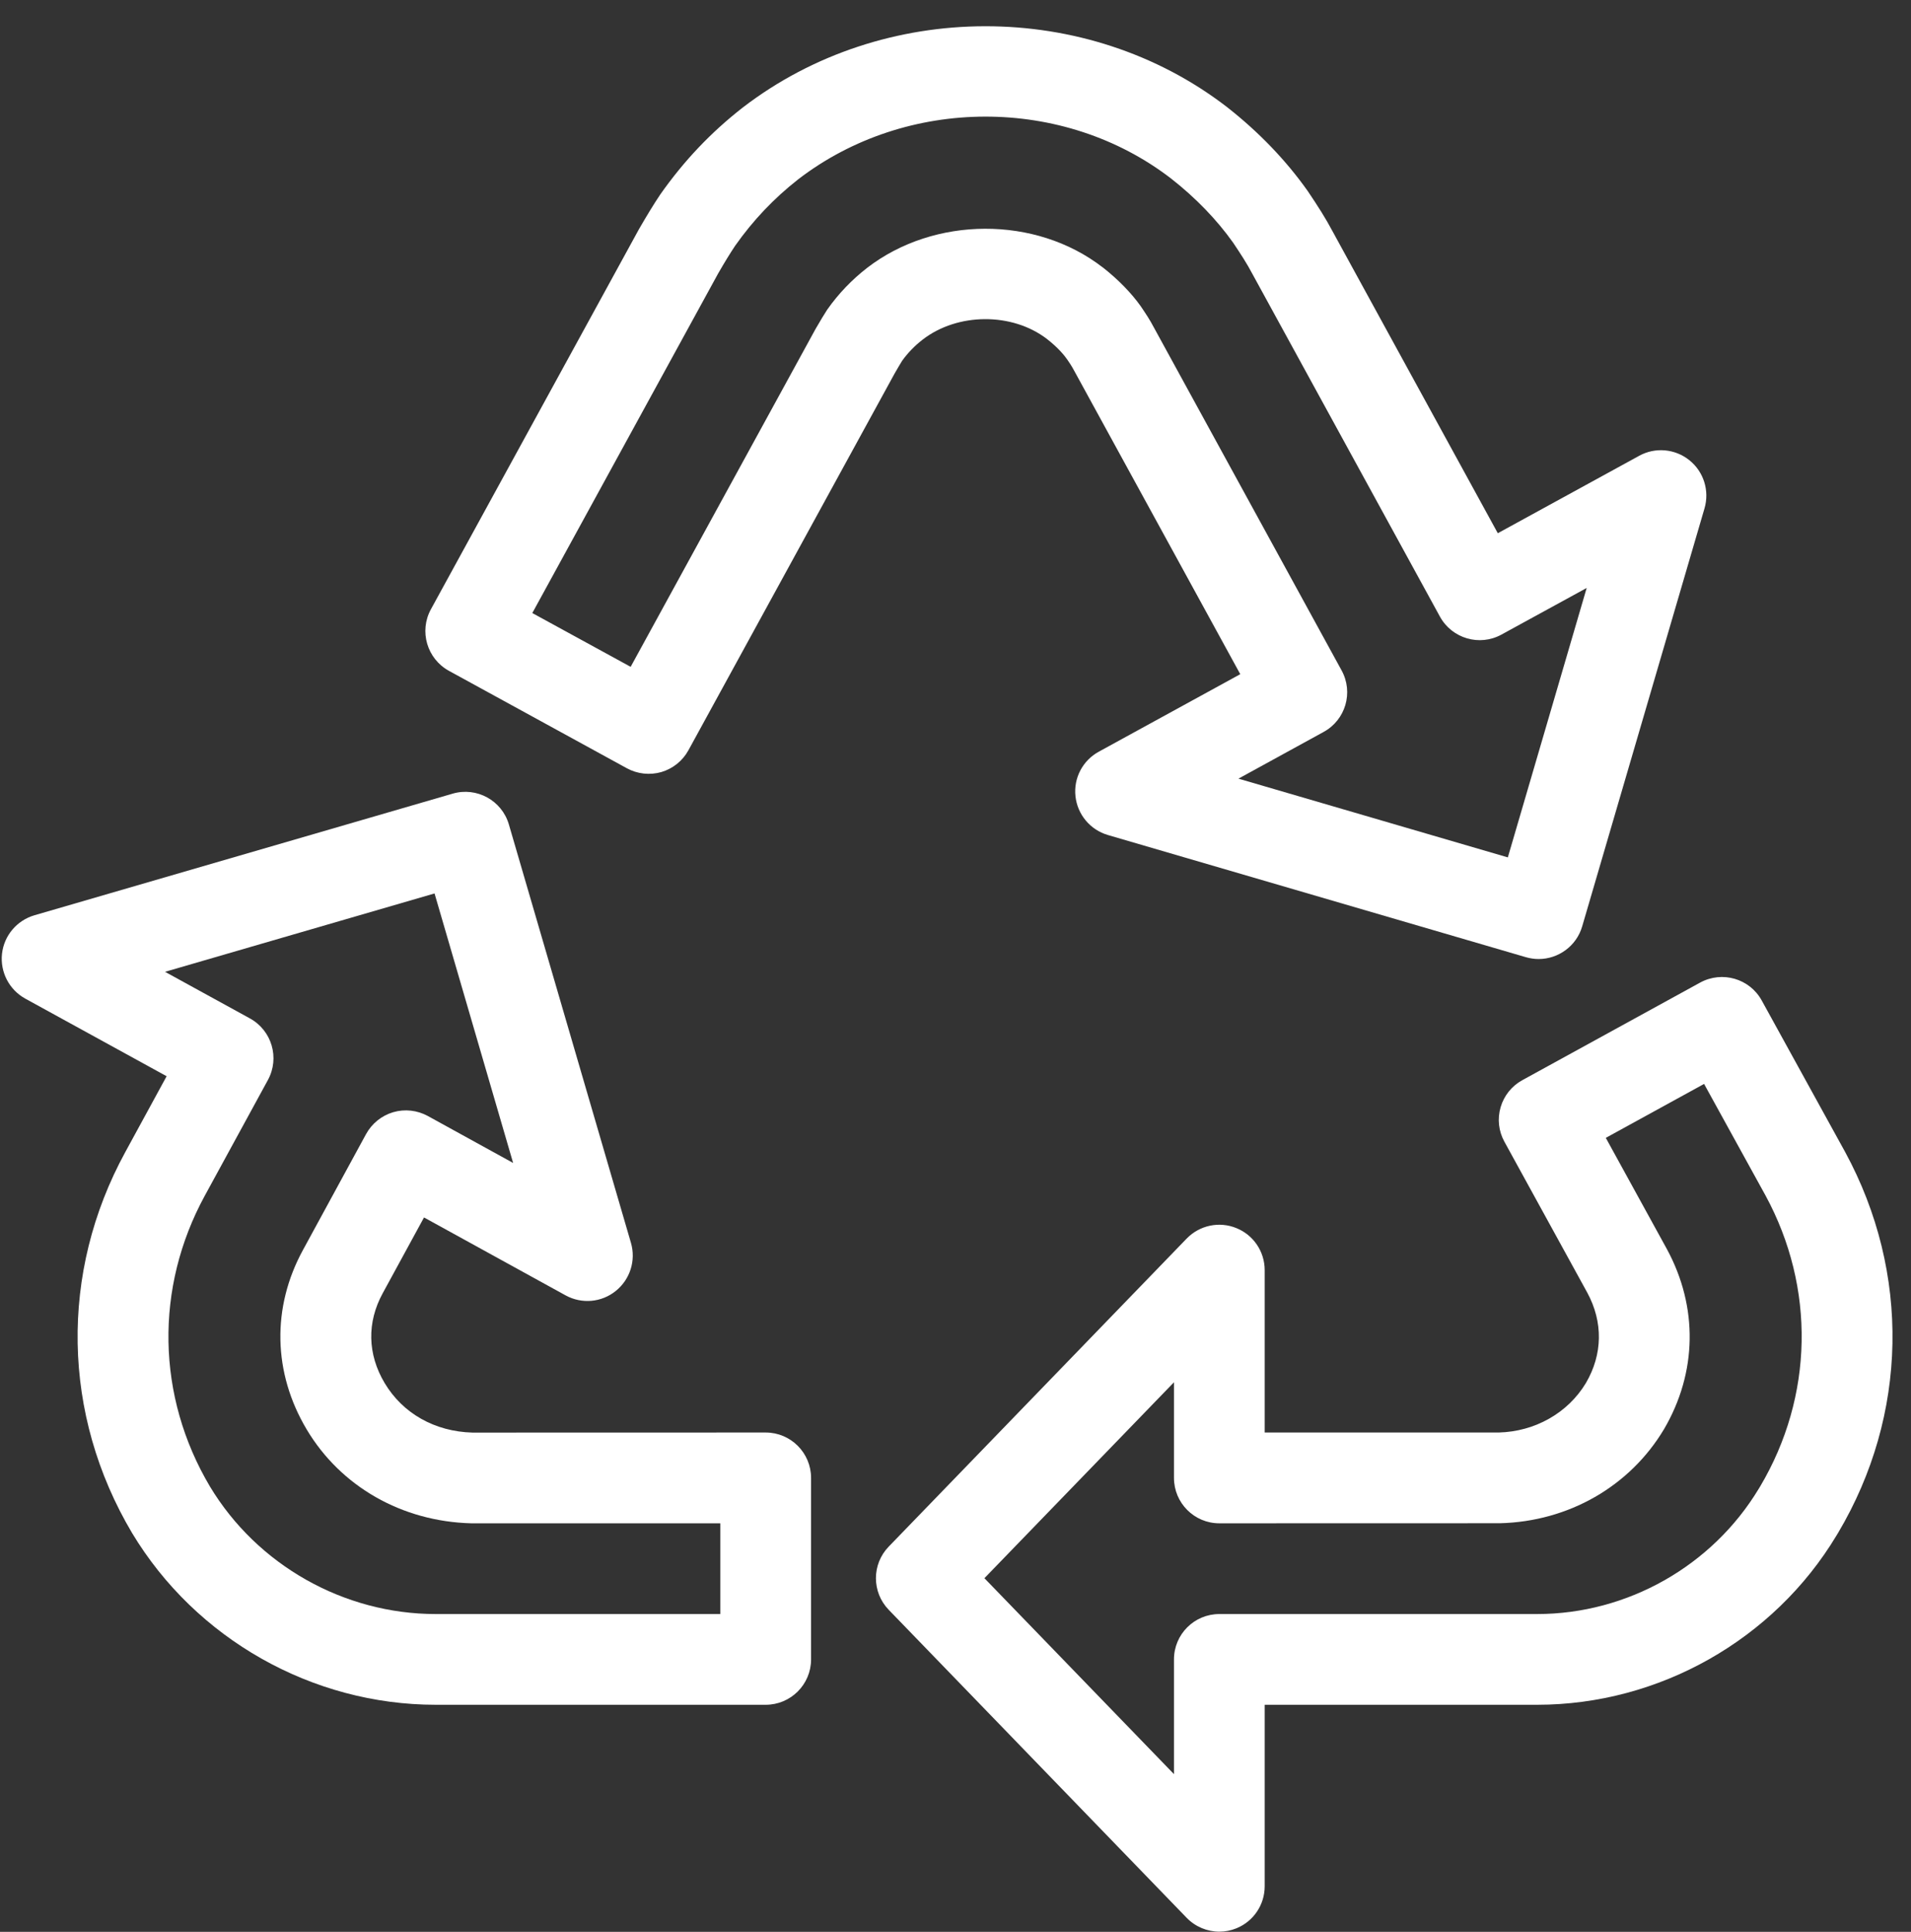 <?xml version="1.0" encoding="UTF-8" standalone="no"?><svg xmlns="http://www.w3.org/2000/svg" xmlns:xlink="http://www.w3.org/1999/xlink" fill="#000000" height="103.8" preserveAspectRatio="xMidYMid meet" version="1" viewBox="13.1 11.4 102.7 103.8" width="102.7" zoomAndPan="magnify"><rect x="13.1" y="11.4" width="102.7" height="103.8" fill="#333333" stroke="none"/><g fill="#ffffff" id="change1_1"><path d="M 94.914 69.438 C 94.344 69.75 93.926 70.273 93.746 70.891 C 93.562 71.516 93.637 72.18 93.949 72.746 L 98.402 80.855 C 99.262 82.441 99.23 84.172 98.332 85.707 C 97.363 87.324 95.59 88.32 93.648 88.371 L 81.066 88.371 L 81.066 79.645 C 81.066 78.652 80.465 77.758 79.543 77.387 C 78.625 77.012 77.57 77.234 76.875 77.949 L 60.859 94.504 C 59.945 95.449 59.945 96.949 60.859 97.895 L 76.875 114.449 C 77.344 114.93 77.98 115.191 78.629 115.191 C 78.938 115.191 79.246 115.133 79.543 115.012 C 80.465 114.641 81.066 113.746 81.066 112.754 L 81.066 103 L 95.703 103 C 102.254 103 108.422 99.516 111.793 93.91 L 111.871 93.781 C 111.875 93.777 111.879 93.77 111.883 93.762 C 115.641 87.434 115.785 79.789 112.262 73.301 L 107.777 65.156 C 107.129 63.98 105.652 63.551 104.469 64.195 Z M 107.984 75.641 C 110.672 80.594 110.562 86.434 107.691 91.273 L 107.621 91.387 C 105.117 95.543 100.555 98.125 95.703 98.125 L 78.629 98.125 C 77.281 98.125 76.191 99.215 76.191 100.562 L 76.191 106.727 L 66.004 96.199 L 76.191 85.672 L 76.191 90.809 C 76.191 92.156 77.281 93.25 78.629 93.25 L 93.711 93.246 C 97.395 93.152 100.688 91.27 102.527 88.191 C 104.309 85.148 104.367 81.629 102.684 78.52 L 99.398 72.539 L 104.68 69.641 L 107.984 75.641" fill="inherit"/><path d="M 14.461 65.059 L 22.055 69.227 L 19.832 73.305 C 16.293 79.777 16.426 87.422 20.199 93.773 C 23.625 99.465 29.879 103 36.52 103 L 54.25 103 C 55.594 103 56.688 101.91 56.688 100.562 L 56.688 90.809 C 56.688 89.465 55.594 88.371 54.25 88.371 L 38.488 88.375 C 36.469 88.32 34.746 87.348 33.77 85.711 C 32.848 84.164 32.812 82.453 33.668 80.887 L 35.887 76.816 L 43.492 81 C 44.359 81.477 45.422 81.387 46.191 80.766 C 46.961 80.148 47.285 79.129 47.008 78.18 L 40.449 55.703 C 40.074 54.41 38.719 53.668 37.43 54.043 L 14.953 60.578 C 14.004 60.855 13.316 61.672 13.207 62.652 C 13.102 63.633 13.594 64.582 14.461 65.059 Z M 36.453 59.406 L 40.676 73.887 L 36.09 71.363 C 35.523 71.055 34.855 70.977 34.23 71.16 C 33.609 71.344 33.086 71.766 32.773 72.336 L 29.391 78.547 C 27.695 81.641 27.766 85.16 29.582 88.207 C 31.41 91.27 34.691 93.152 38.426 93.25 L 51.812 93.25 L 51.812 98.125 L 36.52 98.125 C 31.578 98.125 26.926 95.496 24.383 91.273 C 21.508 86.43 21.406 80.59 24.109 75.641 L 27.5 69.426 C 28.141 68.246 27.711 66.77 26.531 66.121 L 21.969 63.617 L 36.453 59.406" fill="inherit"/><path d="M 101.191 35.891 L 93.594 40.051 L 84.711 23.824 C 84.336 23.117 83.93 22.484 83.387 21.676 C 82.211 20.012 80.75 18.492 79.031 17.145 C 71.508 11.352 60.57 11.363 53.004 17.188 C 51.301 18.52 49.867 20.027 48.582 21.852 C 48.219 22.395 47.887 22.941 47.434 23.723 L 36.258 44.137 C 35.613 45.316 36.047 46.797 37.227 47.445 L 46.789 52.68 C 47.355 52.988 48.02 53.062 48.645 52.883 C 49.266 52.699 49.789 52.277 50.098 51.711 L 61.18 31.465 C 61.355 31.156 61.523 30.883 61.582 30.785 C 61.879 30.371 62.254 29.98 62.684 29.648 C 64.562 28.195 67.496 28.18 69.363 29.613 C 69.996 30.105 70.316 30.52 70.453 30.715 C 70.562 30.875 70.68 31.043 70.816 31.297 L 79.754 47.625 L 72.152 51.789 C 71.285 52.262 70.789 53.207 70.898 54.188 C 71.004 55.168 71.691 55.988 72.637 56.266 L 95.105 62.832 C 95.336 62.898 95.566 62.93 95.789 62.93 C 96.844 62.93 97.82 62.238 98.129 61.176 L 104.703 38.715 C 104.98 37.766 104.66 36.746 103.891 36.129 C 103.125 35.512 102.055 35.414 101.191 35.891 Z M 94.133 57.469 L 79.656 53.238 L 84.23 50.73 C 85.414 50.086 85.848 48.605 85.199 47.422 L 75.105 28.984 C 74.891 28.578 74.691 28.277 74.398 27.844 C 73.891 27.133 73.188 26.414 72.363 25.766 C 72.359 25.762 72.352 25.758 72.344 25.754 C 68.754 22.988 63.316 23.004 59.695 25.797 C 58.879 26.434 58.172 27.164 57.555 28.039 C 57.41 28.262 57.191 28.621 56.93 29.074 L 46.992 47.23 L 41.707 44.34 L 51.684 26.113 C 52.043 25.488 52.332 25.02 52.605 24.609 C 53.574 23.234 54.688 22.062 55.992 21.039 C 61.82 16.555 70.258 16.543 76.039 20.996 C 77.371 22.039 78.5 23.215 79.371 24.441 C 79.773 25.043 80.102 25.539 80.414 26.133 L 90.484 44.531 C 91.133 45.711 92.613 46.145 93.793 45.496 L 98.371 42.992 L 94.133 57.469" fill="inherit"/></g></svg>
